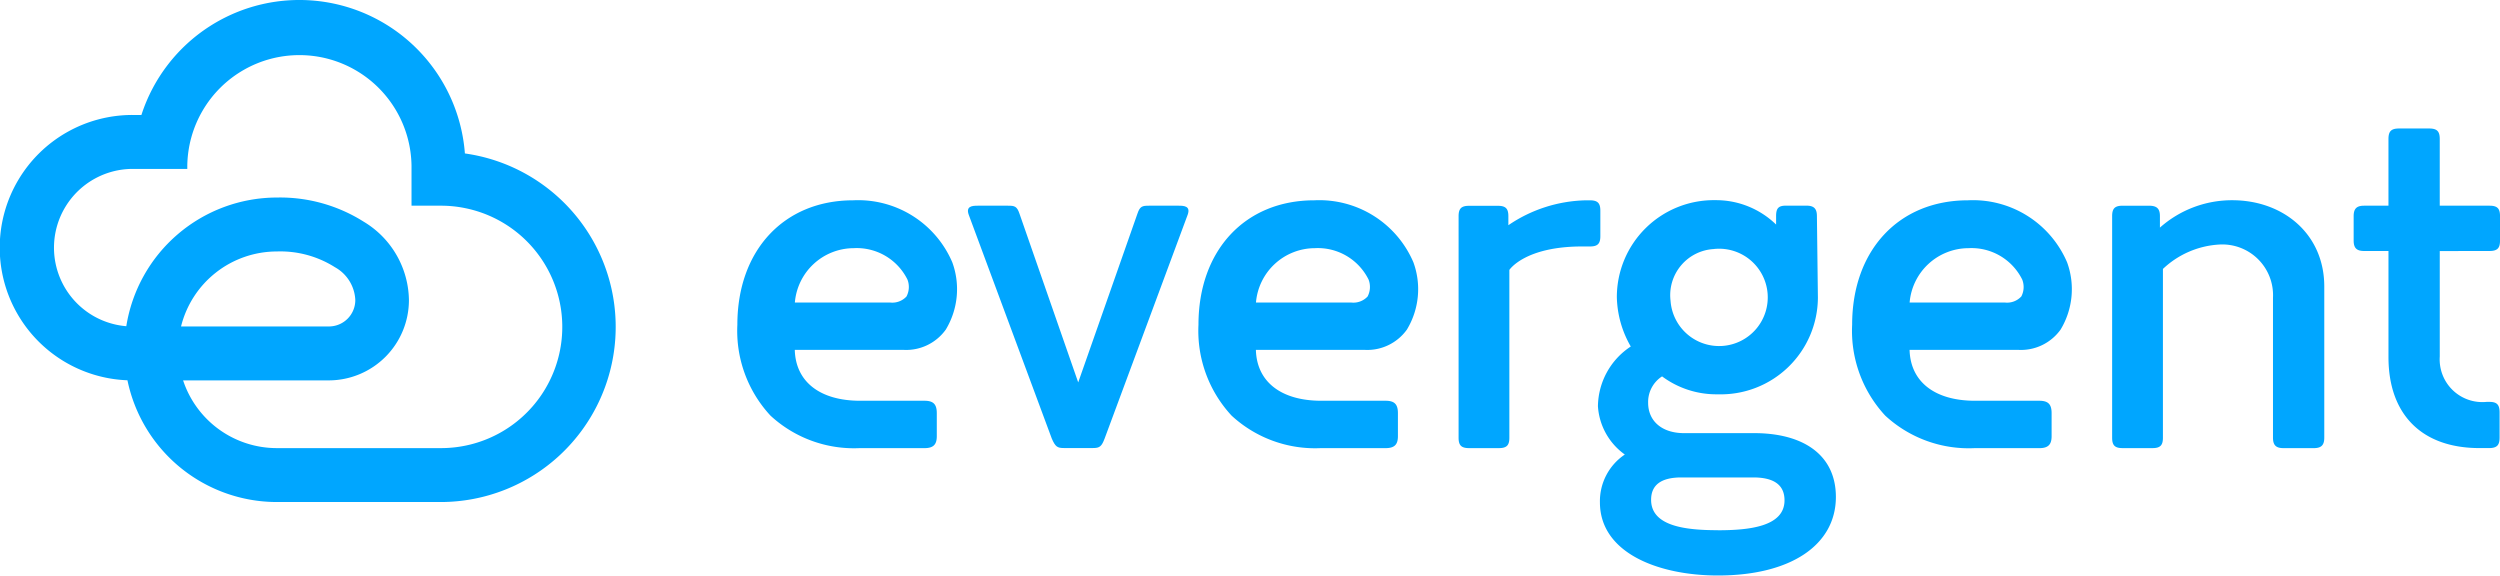 <svg xmlns="http://www.w3.org/2000/svg" width="159.87" height="36.805" viewBox="0 0 159.87 36.805">
  <g id="Evergent-logo" transform="translate(-62.023 -229.11)">
    <g id="Group_267" data-name="Group 267" transform="translate(62.023 229.11)">
      <path id="Path_21" data-name="Path 21" d="M91.752,238.924a10.615,10.615,0,0,0-20.686-2.462h-.56a8.486,8.486,0,0,0-.333,16.966,9.764,9.764,0,0,0,9.553,7.786h10.5a11.2,11.2,0,0,0,1.528-22.291Zm-1.528,18.842h-10.5a6.314,6.314,0,0,1-5.992-4.331h9.321a5.134,5.134,0,0,0,5.12-5.136,5.936,5.936,0,0,0-2.883-5.006,10.01,10.01,0,0,0-5.565-1.551A9.762,9.762,0,0,0,70.1,249.97a5.038,5.038,0,0,1,.406-10.059H74v-.191a7.17,7.17,0,0,1,14.339,0v2.544h1.886a7.616,7.616,0,0,1,1.562.16,7.75,7.75,0,0,1-1.562,15.342ZM73.6,249.986a6.319,6.319,0,0,1,6.125-4.795,6.525,6.525,0,0,1,3.719,1.008,2.525,2.525,0,0,1,1.3,2.1,1.687,1.687,0,0,1-1.687,1.687Z" transform="translate(-62.023 -229.11)" fill="#00a6ff"/>
    </g>
    <g id="Group_269" data-name="Group 269" transform="translate(109.176 237.327)">
      <g id="Group_268" data-name="Group 268">
        <path id="Path_22" data-name="Path 22" d="M334.117,284.07h-1.91c-.414,0-.573.032-.732.509l-3.788,10.791-3.756-10.791c-.159-.478-.319-.509-.732-.509h-1.942c-.35,0-.764.032-.573.573L326,298.967c.223.509.35.6.764.6h1.878c.414,0,.541-.1.732-.6l5.316-14.325C334.881,284.1,334.468,284.07,334.117,284.07Z" transform="translate(-305.891 -279.133)" fill="#00a6ff"/>
        <path id="Path_23" data-name="Path 23" d="M498.93,297.5h-4.488c-1.4,0-2.292-.764-2.292-1.942a1.949,1.949,0,0,1,.891-1.687,5.814,5.814,0,0,0,3.565,1.146,6.213,6.213,0,0,0,6.4-6.175l-.063-5.221c0-.477-.191-.668-.669-.668h-1.305c-.478,0-.636.159-.636.668v.541a5.511,5.511,0,0,0-3.884-1.56,6.2,6.2,0,0,0-6.3,6.207,6.569,6.569,0,0,0,.891,3.151,4.633,4.633,0,0,0-2.1,3.82,4.11,4.11,0,0,0,1.719,3.088,3.591,3.591,0,0,0-1.592,3.056c0,3.247,3.756,4.68,7.544,4.68,4.648,0,7.545-1.942,7.545-5.029C504.151,298.872,502.05,297.5,498.93,297.5Zm-2.547-11.778a3.112,3.112,0,1,1-2.8,3.311A2.955,2.955,0,0,1,496.384,285.726Zm.223,17.985c-1.974,0-4.266-.223-4.266-1.942,0-.923.6-1.432,1.942-1.432h4.584c1.369,0,2.005.509,2.005,1.464C500.872,303.488,498.58,303.711,496.607,303.711Z" transform="translate(-433.908 -278.019)" fill="#00a6ff"/>
        <path id="Path_24" data-name="Path 24" d="M634.02,282.606a6.936,6.936,0,0,0-4.616,1.751v-.732c0-.477-.191-.668-.7-.668h-1.687c-.509,0-.669.191-.669.668V297.79c0,.477.159.668.669.668h1.91c.51,0,.669-.191.669-.668V287a5.709,5.709,0,0,1,3.6-1.56,3.245,3.245,0,0,1,3.438,3.406v8.945c0,.477.191.668.669.668h1.942c.478,0,.669-.191.669-.668v-9.677C639.909,284.771,637.3,282.606,634.02,282.606Z" transform="translate(-538.434 -278.019)" fill="#00a6ff"/>
        <path id="Path_25" data-name="Path 25" d="M266.439,282.629c-4.43,0-7.407,3.2-7.407,7.955a7.97,7.97,0,0,0,2.119,5.815,7.866,7.866,0,0,0,5.7,2.078H271c.558,0,.785-.22.785-.761V296.24c0-.57-.22-.792-.785-.792h-4.141c-2.555-.01-4.1-1.219-4.155-3.254h6.964a3.115,3.115,0,0,0,2.694-1.3,5,5,0,0,0,.414-4.3A6.546,6.546,0,0,0,266.439,282.629Zm3.408,6.151a1.234,1.234,0,0,1-1.054.385h-6.084a3.79,3.79,0,0,1,3.762-3.475,3.617,3.617,0,0,1,3.439,2.01A1.306,1.306,0,0,1,269.847,288.78Z" transform="translate(-259.032 -278.037)" fill="#00a6ff"/>
        <path id="Path_26" data-name="Path 26" d="M389.639,282.629c-4.43,0-7.407,3.2-7.407,7.955a7.97,7.97,0,0,0,2.119,5.815,7.866,7.866,0,0,0,5.7,2.078H394.2c.558,0,.786-.22.786-.761V296.24c0-.57-.221-.792-.786-.792h-4.141c-2.555-.01-4.1-1.219-4.155-3.254h6.964a3.115,3.115,0,0,0,2.694-1.3,5,5,0,0,0,.414-4.3A6.545,6.545,0,0,0,389.639,282.629Zm3.408,6.151a1.234,1.234,0,0,1-1.054.385h-6.084a3.79,3.79,0,0,1,3.762-3.475,3.618,3.618,0,0,1,3.439,2.01A1.309,1.309,0,0,1,393.047,288.78Z" transform="translate(-352.745 -278.037)" fill="#00a6ff"/>
        <path id="Path_27" data-name="Path 27" d="M564.289,282.629c-4.43,0-7.407,3.2-7.407,7.955A7.97,7.97,0,0,0,559,296.4a7.866,7.866,0,0,0,5.7,2.078h4.151c.558,0,.786-.22.786-.761V296.24c0-.57-.22-.792-.786-.792h-4.141c-2.555-.01-4.1-1.219-4.155-3.254h6.964a3.115,3.115,0,0,0,2.694-1.3,5,5,0,0,0,.414-4.3A6.545,6.545,0,0,0,564.289,282.629Zm3.408,6.151a1.234,1.234,0,0,1-1.055.385h-6.084a3.79,3.79,0,0,1,3.762-3.475,3.618,3.618,0,0,1,3.439,2.01A1.308,1.308,0,0,1,567.7,288.78Z" transform="translate(-485.594 -278.037)" fill="#00a6ff"/>
        <path id="Path_28" data-name="Path 28" d="M699.564,271.275c.509,0,.669-.191.669-.668v-1.56c0-.477-.159-.668-.669-.668h-3.185v-4.262c0-.482-.161-.675-.675-.675h-1.93c-.514,0-.675.193-.675.675v4.262h-1.558c-.477,0-.668.191-.668.668v1.56c0,.478.191.668.668.668H693.1v6.785c0,3.665,2.122,5.819,5.82,5.819h.611c.514,0,.675-.193.675-.675V281.6c0-.482-.161-.675-.643-.675h-.193a2.728,2.728,0,0,1-2.99-2.893v-6.752Z" transform="translate(-587.515 -263.442)" fill="#00a6ff"/>
        <path id="Path_29" data-name="Path 29" d="M460.8,284.9v-1.62c0-.477-.159-.668-.668-.668l-.267,0a9.12,9.12,0,0,0-4.947,1.592v-.573c0-.477-.159-.668-.668-.668h-1.846c-.51,0-.669.191-.669.668V297.79c0,.477.159.668.669.668h1.91c.509,0,.668-.191.668-.668V287.063s.975-1.5,4.649-1.5l.5,0C460.643,285.565,460.8,285.374,460.8,284.9Z" transform="translate(-405.614 -278.019)" fill="#00a6ff"/>
      </g>
    </g>
  </g>
</svg>
